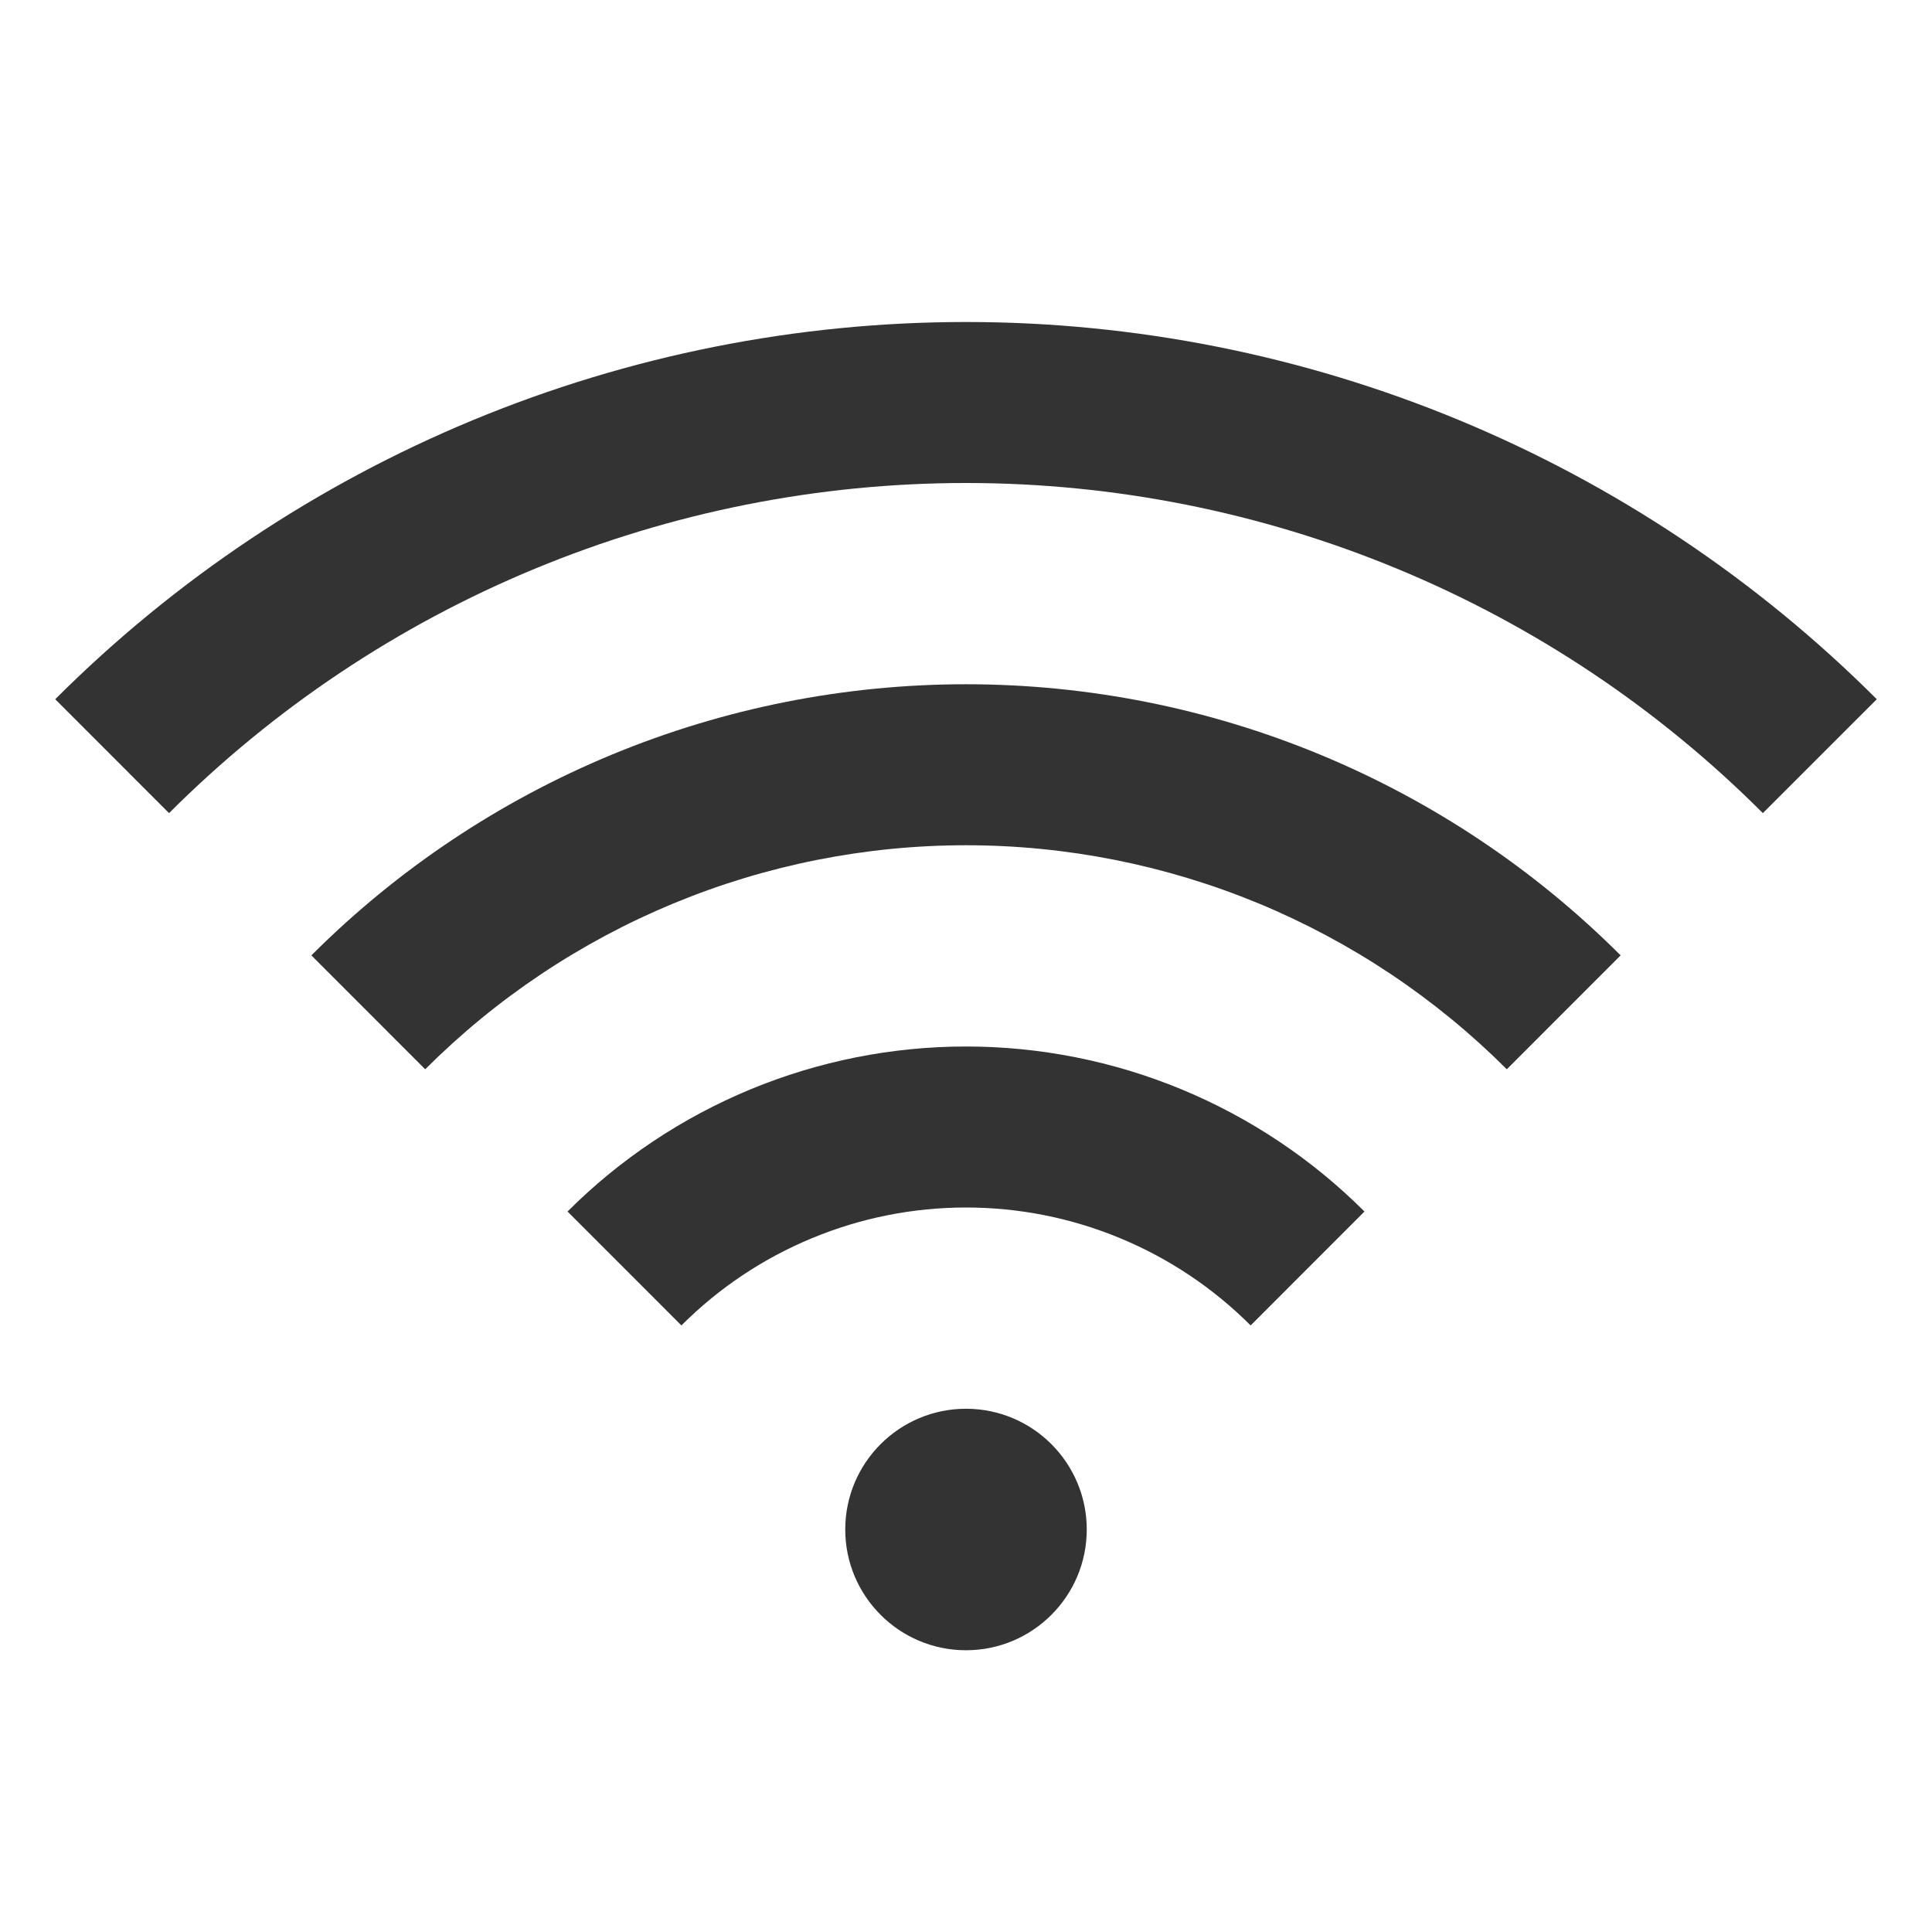 <svg width="24" height="24" viewBox="0 0 24 24" fill="none" xmlns="http://www.w3.org/2000/svg">
<path d="M13.5 19C13.5 19.828 12.828 20.5 12 20.5C11.172 20.5 10.5 19.828 10.5 19C10.5 18.172 11.172 17.5 12 17.5C12.828 17.5 13.5 18.172 13.5 19Z" fill="#333333"/>
<path fill-rule="evenodd" clip-rule="evenodd" d="M5.877 5.218C7.818 4.414 9.899 4 12 4C14.101 4 16.182 4.414 18.123 5.218C20.064 6.022 21.828 7.201 23.314 8.686L21.899 10.101C20.599 8.8 19.056 7.769 17.358 7.066C15.659 6.362 13.838 6 12 6C10.162 6 8.341 6.362 6.642 7.066C4.944 7.769 3.401 8.8 2.1 10.101L0.686 8.686C2.172 7.201 3.936 6.022 5.877 5.218Z" fill="#333333"/>
<path fill-rule="evenodd" clip-rule="evenodd" d="M9.321 13.533C10.171 13.181 11.081 13 12 13C12.919 13 13.829 13.181 14.679 13.533C15.528 13.885 16.3 14.4 16.95 15.05L15.536 16.465C15.071 16 14.52 15.632 13.914 15.381C13.307 15.129 12.657 15 12 15C11.343 15 10.693 15.129 10.087 15.381C9.48 15.632 8.929 16 8.465 16.465L7.05 15.05C7.7 14.4 8.472 13.885 9.321 13.533Z" fill="#333333"/>
<path fill-rule="evenodd" clip-rule="evenodd" d="M7.599 9.375C8.994 8.797 10.49 8.5 12 8.5C13.51 8.5 15.006 8.797 16.401 9.375C17.796 9.953 19.064 10.8 20.132 11.868L18.718 13.283C17.835 12.4 16.788 11.701 15.636 11.223C14.483 10.746 13.248 10.5 12 10.5C10.752 10.5 9.517 10.746 8.365 11.223C7.212 11.701 6.165 12.4 5.282 13.283L3.868 11.868C4.936 10.8 6.204 9.953 7.599 9.375Z" fill="#333333"/>
</svg>
